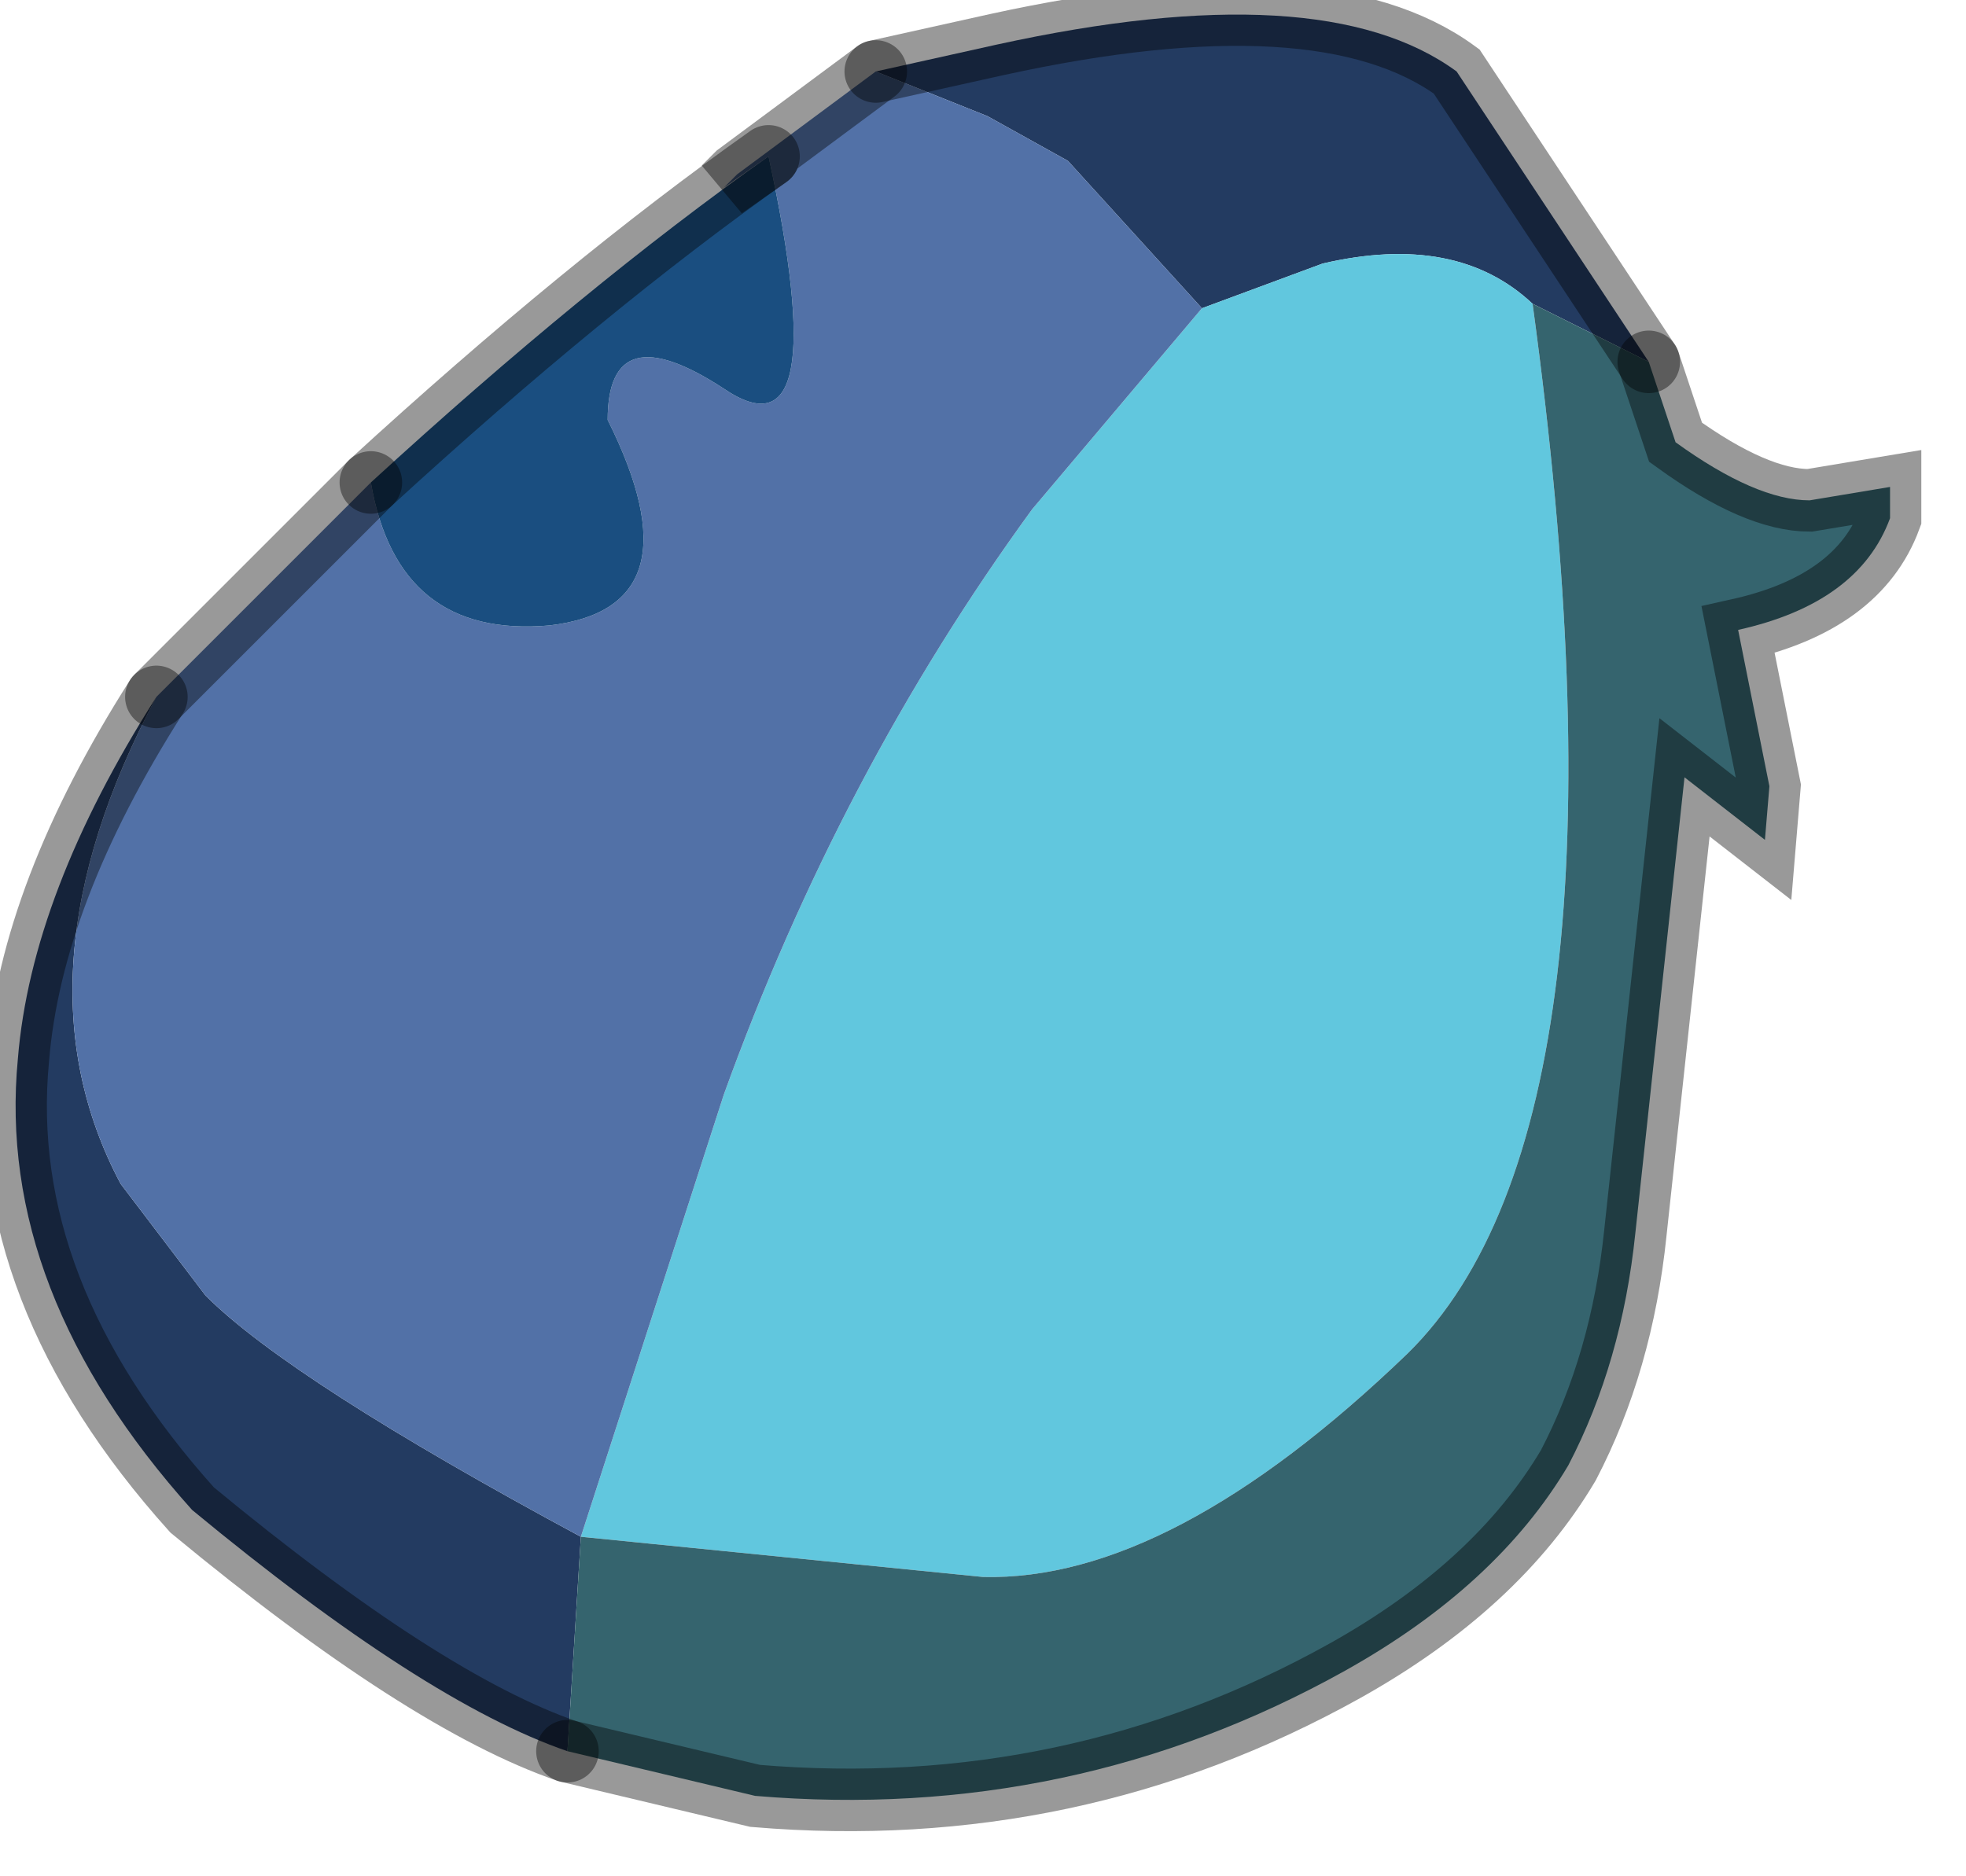 <?xml version="1.0" encoding="utf-8"?>
<svg version="1.1" id="Layer_1"
xmlns="http://www.w3.org/2000/svg"
xmlns:xlink="http://www.w3.org/1999/xlink"
width="22px" height="21px"
xml:space="preserve">
<g id="PathID_5868" transform="matrix(1, 0, 0, 1, 9.6, 9.95)">
<path style="fill:#233B61;fill-opacity:1" d="M2.35 -8.15L1.45 -8.65L1.2 -8.75L0.2 -9.15L1.55 -9.45Q5.2 -10.25 6.7 -9.15L8.85 -5.9L7.55 -6.55Q6.7 -7.35 5.2 -7L3.85 -6.5L2.35 -8.15M-7.85 -2.15Q-9.5 0.95 -8.25 3.3L-7.3 4.55Q-6.35 5.5 -3.1 7.25L-3.25 9.65Q-4.85 9.1 -7.45 6.95Q-9.65 4.5 -9.4 1.9Q-9.25 0.05 -7.85 -2.15" />
<path style="fill:#61C7DE;fill-opacity:1" d="M6.15 5.2Q3.5 7.75 1.4 7.7L-3.1 7.25L-1.5 2.3Q-0.2 -1.3 1.95 -4.25L3.85 -6.5L5.2 -7Q6.7 -7.35 7.55 -6.55Q8.8 2.6 6.15 5.2" />
<path style="fill:#5271A7;fill-opacity:1" d="M-7.3 4.55L-8.25 3.3Q-9.5 0.95 -7.85 -2.15L-5.45 -4.55Q-5.15 -2.8 -3.45 -2.95Q-1.75 -3.15 -2.8 -5.25Q-2.8 -6.45 -1.5 -5.6Q-0.25 -4.75 -1 -8.2L-1.5 -7.85L-1.35 -8L0.2 -9.15L1.2 -8.75L1.45 -8.65L2.35 -8.15L3.85 -6.5L1.95 -4.25Q-0.2 -1.3 -1.5 2.3L-3.1 7.25Q-6.35 5.5 -7.3 4.55" />
<path style="fill:#35646E;fill-opacity:1" d="M9.15 -5Q10.05 -4.35 10.65 -4.35L11.55 -4.5L11.55 -4.15Q11.2 -3.2 9.85 -2.9L10.2 -1.15L10.15 -0.55L9.25 -1.25L8.7 3.85Q8.55 5.3 7.95 6.45Q7.15 7.8 5.45 8.75Q2.4 10.45 -1.15 10.15L-3.25 9.65L-3.1 7.25L1.4 7.7Q3.5 7.75 6.15 5.2Q8.8 2.6 7.55 -6.55L8.85 -5.9L9.15 -5" />
<path style="fill:#1A4E80;fill-opacity:1" d="M-1 -8.2Q-0.25 -4.75 -1.5 -5.6Q-2.8 -6.45 -2.8 -5.25Q-1.75 -3.15 -3.45 -2.95Q-5.15 -2.8 -5.45 -4.55Q-3.05 -6.75 -1 -8.2" />
<path style="fill:none;stroke-width:0.7;stroke-linecap:round;stroke-linejoin:miter;stroke-miterlimit:5;stroke:#000000;stroke-opacity:0.4" d="M8.85 -5.9L6.7 -9.15Q5.2 -10.25 1.55 -9.45L0.2 -9.15" />
<path style="fill:none;stroke-width:0.7;stroke-linecap:round;stroke-linejoin:miter;stroke-miterlimit:5;stroke:#000000;stroke-opacity:0.4" d="M-3.25 9.65L-1.15 10.15Q2.4 10.45 5.45 8.75Q7.15 7.8 7.95 6.45Q8.55 5.3 8.7 3.85L9.25 -1.25L10.15 -0.55L10.2 -1.15L9.85 -2.9Q11.2 -3.2 11.55 -4.15L11.55 -4.5L10.65 -4.35Q10.05 -4.35 9.15 -5L8.85 -5.9" />
<path style="fill:none;stroke-width:0.7;stroke-linecap:round;stroke-linejoin:miter;stroke-miterlimit:5;stroke:#000000;stroke-opacity:0.4" d="M0.2 -9.15L-1.35 -8L-1.5 -7.85L-1 -8.2" />
<path style="fill:none;stroke-width:0.7;stroke-linecap:round;stroke-linejoin:miter;stroke-miterlimit:5;stroke:#000000;stroke-opacity:0.4" d="M-5.45 -4.55L-7.85 -2.15" />
<path style="fill:none;stroke-width:0.7;stroke-linecap:round;stroke-linejoin:miter;stroke-miterlimit:5;stroke:#000000;stroke-opacity:0.4" d="M-3.25 9.65Q-4.85 9.1 -7.45 6.95Q-9.65 4.5 -9.4 1.9Q-9.25 0.05 -7.85 -2.15" />
<path style="fill:none;stroke-width:0.7;stroke-linecap:round;stroke-linejoin:miter;stroke-miterlimit:5;stroke:#000000;stroke-opacity:0.4" d="M-1 -8.2Q-3.05 -6.75 -5.45 -4.55" />
</g>
</svg>
